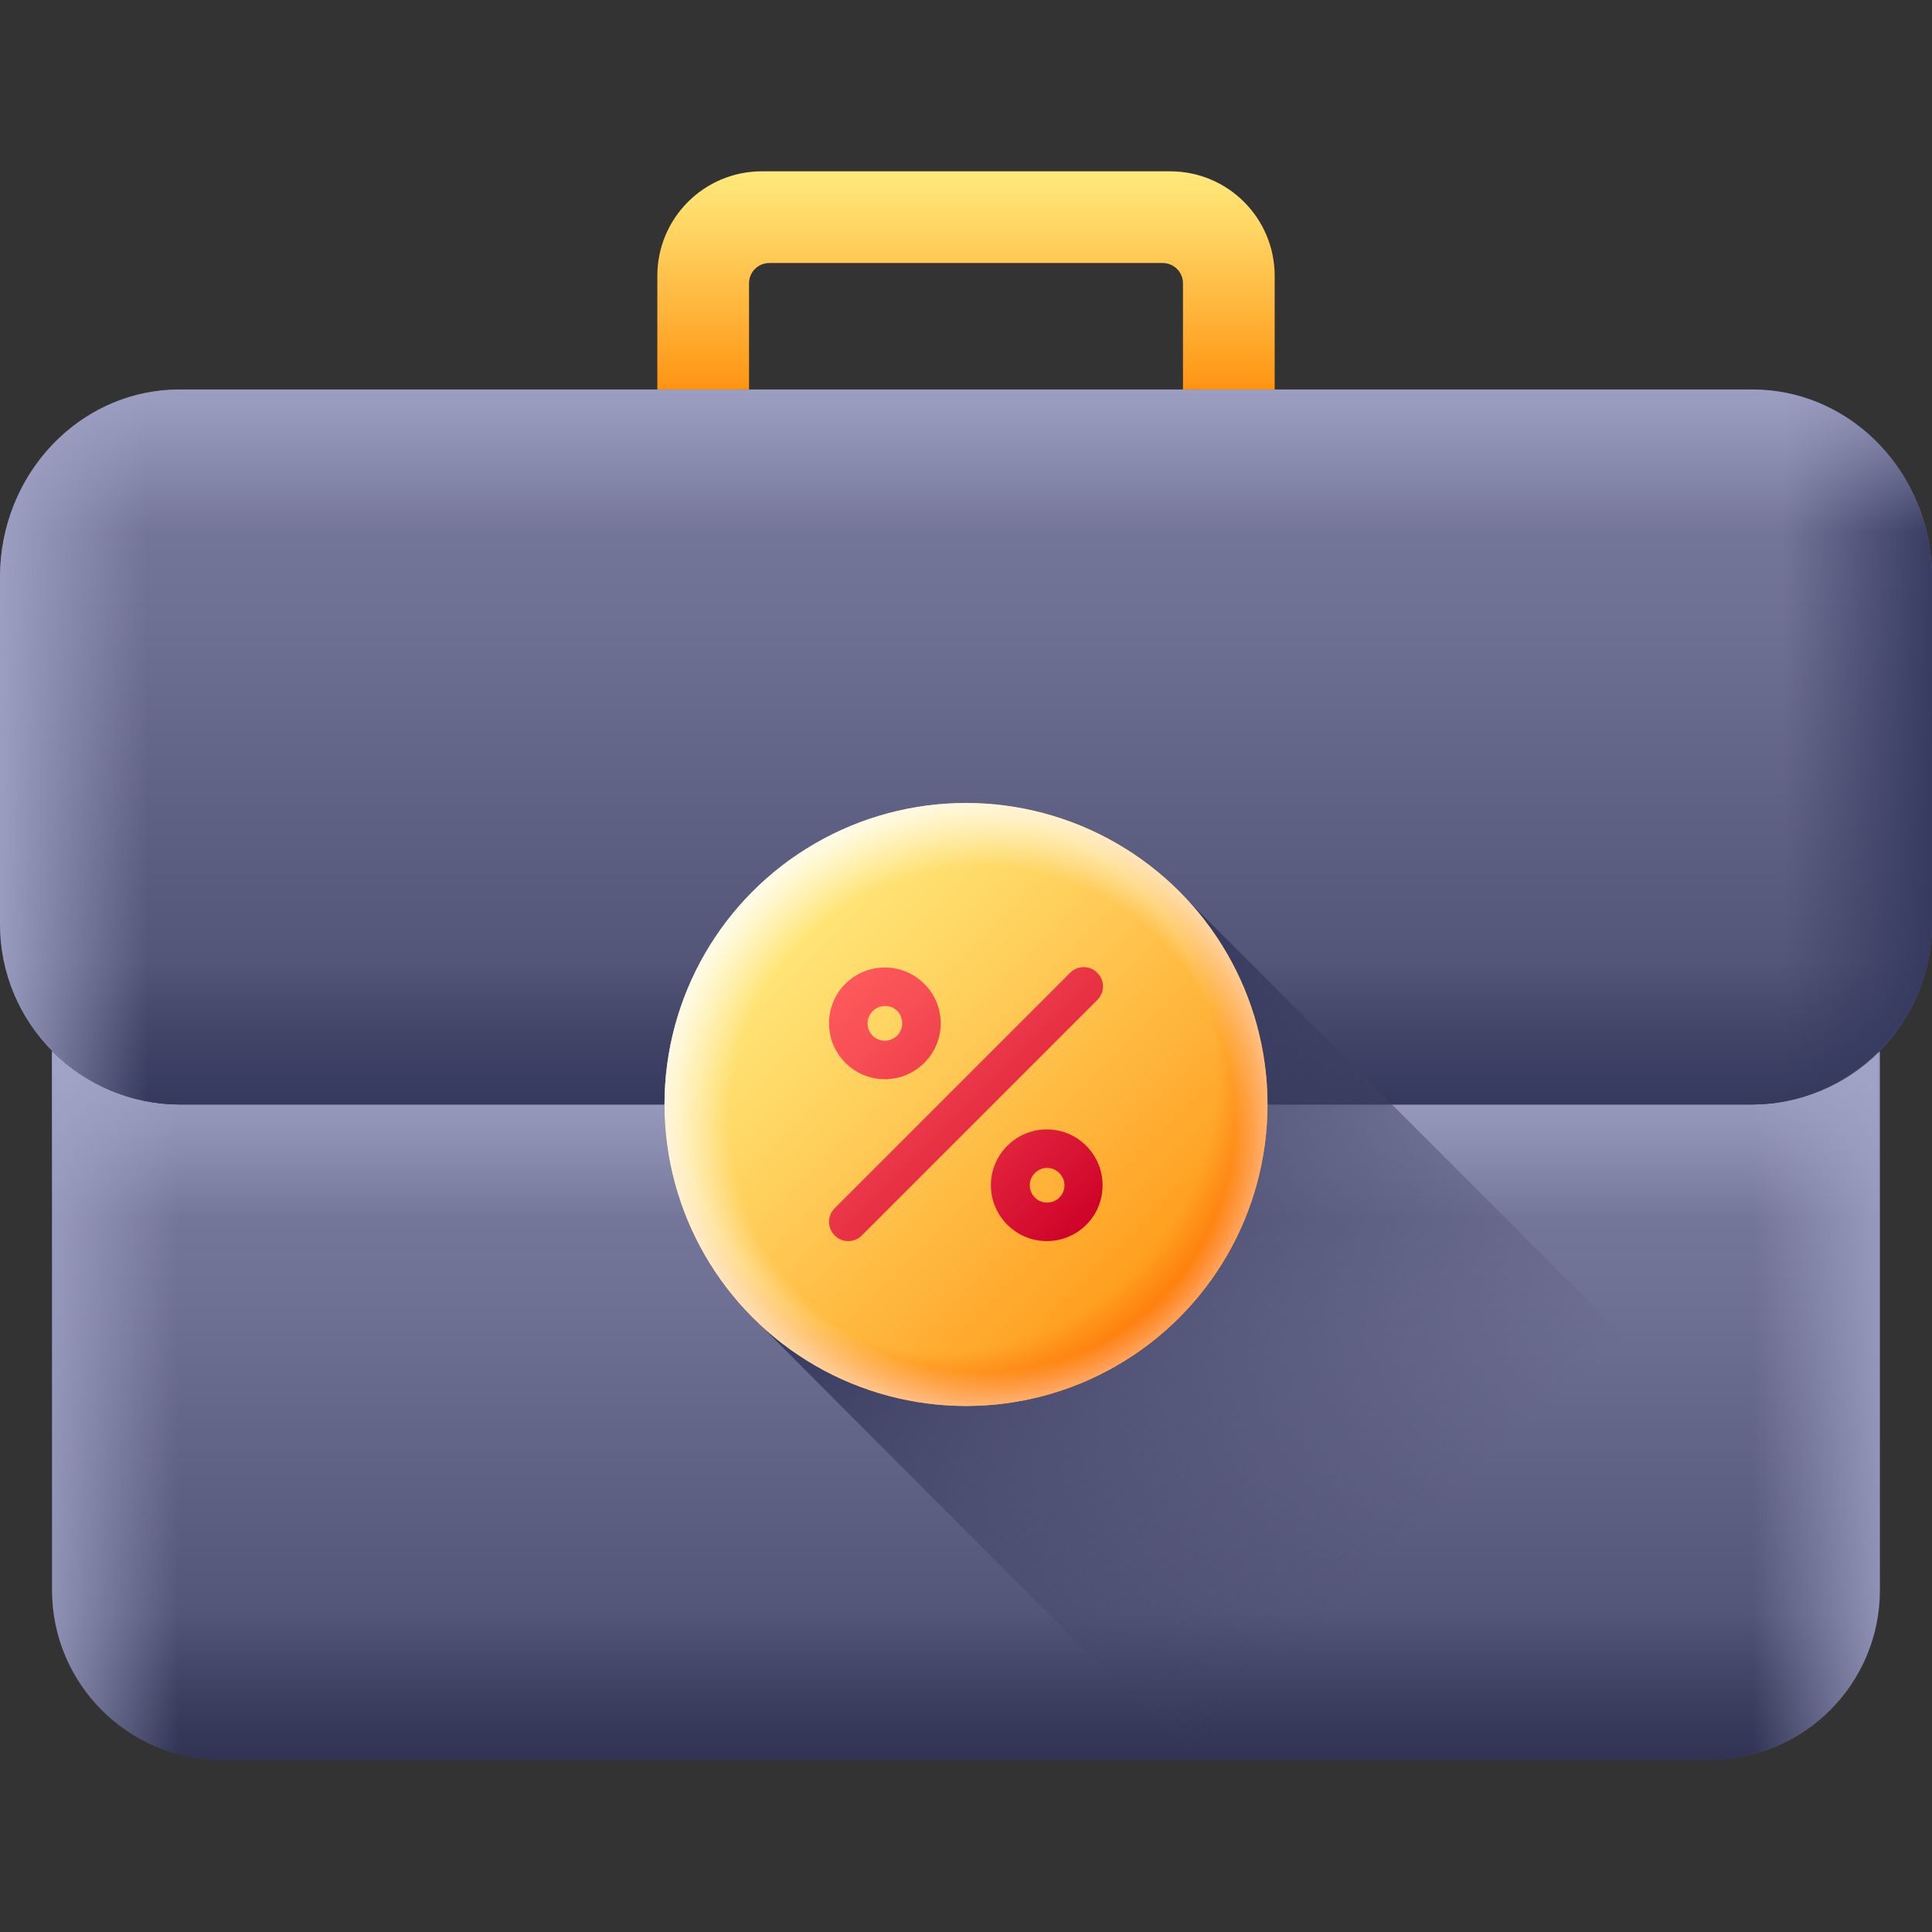 <svg id="Capa_1" enable-background="new 0 0 512 512" height="512" viewBox="0 0 512 512" width="512" xmlns="http://www.w3.org/2000/svg" xmlns:xlink="http://www.w3.org/1999/xlink"><rect x="0" y="0" width="512" height="512" fill="#333333" stroke="none"/><linearGradient id="lg1"><stop offset="0" stop-color="#7b7da1"/><stop offset=".31" stop-color="#6d6f93"/><stop offset=".899" stop-color="#494c6d"/><stop offset="1" stop-color="#424566"/></linearGradient><linearGradient id="SVGID_1_" gradientTransform="matrix(1 0 0 -1 0 510.8)" gradientUnits="userSpaceOnUse" x1="255.95" x2="255.95" xlink:href="#lg1" y1="220.392" y2="33.371"/><linearGradient id="SVGID_2_" gradientTransform="matrix(1 0 0 -1 0 510.8)" gradientUnits="userSpaceOnUse" x1="255.95" x2="255.95" y1="30.009" y2="83.641"><stop offset="0" stop-color="#282b4a"/><stop offset="1" stop-color="#282b4a" stop-opacity="0"/></linearGradient><linearGradient id="lg2"><stop offset="0" stop-color="#a1a4c7"/><stop offset="1" stop-color="#a1a4c7" stop-opacity="0"/></linearGradient><linearGradient id="SVGID_3_" gradientTransform="matrix(1 0 0 -1 0 510.8)" gradientUnits="userSpaceOnUse" x1="3.751" x2="47.441" xlink:href="#lg2" y1="138.3" y2="138.3"/><linearGradient id="SVGID_4_" gradientTransform="matrix(-1 0 0 -1 2114.729 510.8)" gradientUnits="userSpaceOnUse" x1="1606.472" x2="1650.19" xlink:href="#lg2" y1="138.3" y2="138.3"/><linearGradient id="SVGID_5_" gradientTransform="matrix(1 0 0 -1 0 510.8)" gradientUnits="userSpaceOnUse" x1="255.75" x2="255.75" xlink:href="#lg2" y1="230.69" y2="187.529"/><linearGradient id="SVGID_6_" gradientTransform="matrix(1 0 0 -1 0 510.8)" gradientUnits="userSpaceOnUse" x1="256" x2="256" xlink:href="#lg1" y1="408.818" y2="200.336"/><linearGradient id="lg3"><stop offset="0" stop-color="#32365c"/><stop offset=".106" stop-color="#32365c" stop-opacity=".894"/><stop offset="1" stop-color="#32365c" stop-opacity="0"/></linearGradient><linearGradient id="SVGID_7_" gradientUnits="userSpaceOnUse" x1="256" x2="256" xlink:href="#lg3" y1="298.763" y2="254.837"/><linearGradient id="SVGID_8_" gradientTransform="matrix(-1 0 0 -1 2094.814 510.8)" gradientUnits="userSpaceOnUse" x1="1578.133" x2="1622.138" xlink:href="#lg3" y1="312.85" y2="312.85"/><linearGradient id="SVGID_9_" gradientTransform="matrix(1 0 0 -1 0 510.8)" gradientUnits="userSpaceOnUse" x1="256" x2="256" xlink:href="#lg2" y1="413.669" y2="369.742"/><linearGradient id="SVGID_10_" gradientTransform="matrix(1 0 0 -1 0 510.8)" gradientUnits="userSpaceOnUse" x1="-4.681" x2="39.324" xlink:href="#lg2" y1="312.85" y2="312.85"/><linearGradient id="lg4"><stop offset="0" stop-color="#ffed81"/><stop offset=".235" stop-color="#ffd968"/><stop offset=".73" stop-color="#ffa629"/><stop offset="1" stop-color="#ff8804"/></linearGradient><linearGradient id="SVGID_11_" gradientTransform="matrix(1 0 0 -1 0 510.8)" gradientUnits="userSpaceOnUse" x1="256" x2="256" xlink:href="#lg4" y1="468.818" y2="400.747"/><linearGradient id="SVGID_12_" gradientTransform="matrix(1 0 0 -1 0 510.8)" gradientUnits="userSpaceOnUse" x1="253.689" x2="373.362" y1="220.378" y2="100.705"><stop offset="0" stop-color="#32365c"/><stop offset=".5" stop-color="#3e4163" stop-opacity=".5"/><stop offset="1" stop-color="#424566" stop-opacity="0"/></linearGradient><linearGradient id="SVGID_13_" gradientTransform="matrix(1 0 0 -1 0 510.8)" gradientUnits="userSpaceOnUse" x1="199.044" x2="326.629" xlink:href="#lg4" y1="275.057" y2="147.471"/><radialGradient id="SVGID_14_" cx="367.633" cy="316.177" gradientTransform="matrix(.707 .707 .725 -.725 -238.276 255.886)" gradientUnits="userSpaceOnUse" r="89.676"><stop offset=".789" stop-color="#ff6b06" stop-opacity="0"/><stop offset="1" stop-color="#ff6b06"/></radialGradient><radialGradient id="SVGID_15_" cx="260.3" cy="214.151" gradientTransform="matrix(1 0 0 -1 0 510.8)" gradientUnits="userSpaceOnUse" r="86.418"><stop offset=".774" stop-color="#fffcf0" stop-opacity="0"/><stop offset="1" stop-color="#fffcf0"/></radialGradient><linearGradient id="SVGID_16_" gradientTransform="matrix(1 0 0 -1 0 510.8)" gradientUnits="userSpaceOnUse" x1="220.801" x2="288.98" y1="253.399" y2="185.22"><stop offset="0" stop-color="#ff5c5c"/><stop offset=".203" stop-color="#f84f55"/><stop offset=".576" stop-color="#e62e42"/><stop offset="1" stop-color="#ce0028"/></linearGradient><g><g><g><path d="m498.1 278.6v142.8c0 24.9-20.2 45-45.1 45h-394.1c-24.9 0-45.1-20.2-45.1-45v-142.8c8.7 8.7 20.6 14.1 33.9 14.1h416.5c13.3 0 25.3-5.4 33.9-14.1z" fill="url(#SVGID_1_)"/><g><path d="m14.2 426.7c2.6 22.4 21.7 39.7 44.7 39.7h394.1c23.1 0 42.1-17.4 44.7-39.7z" fill="url(#SVGID_2_)"/><path d="m64.5 292.7h-16.8c-13.2 0-25.2-5.4-33.9-14.1v142.8c0 24.9 20.2 45 45 45h5.6v-173.7z" fill="url(#SVGID_3_)"/><path d="m447.5 292.7h16.8c13.2 0 25.2-5.4 33.9-14.1v142.8c0 24.9-20.2 45-45.1 45h-5.6z" fill="url(#SVGID_4_)"/><path d="m463.9 292.7h-416.2c-13.2 0-25.2-5.4-33.9-14.1v50.9h483.9v-50.9c-8.5 8.7-20.5 14.1-33.8 14.1z" fill="url(#SVGID_5_)"/></g></g><g><path d="m464.2 292.7c26.4 0 47.8-21.4 47.8-47.8v-91.9c0-27.5-21.3-49.7-47.6-49.7h-416.8c-26.3-.1-47.6 22.2-47.6 49.7v91.9c0 26.4 21.4 47.8 47.8 47.8z" fill="url(#SVGID_6_)"/><g><path d="m511.8 247.2c-2.1 25.5-22.5 45.5-47.4 45.5h-416.8c-24.9 0-45.4-20-47.4-45.5z" fill="url(#SVGID_7_)"/><path d="m465.1 103.3c26 .4 46.9 22.5 46.9 49.7v91.9c0 26.1-20.9 47.3-46.9 47.7z" fill="url(#SVGID_8_)"/><path d="m511.8 148.7c-2.1-25.5-22.5-45.5-47.4-45.5h-416.8c-24.9 0-45.4 20-47.4 45.5z" fill="url(#SVGID_9_)"/><path d="m46.9 103.3c-26 .4-46.9 22.5-46.9 49.7v91.9c0 26.1 20.9 47.3 46.9 47.7z" fill="url(#SVGID_10_)"/></g></g><path d="m198.5 103.2v-28.1c0-3 2.4-5.4 5.4-5.4h104.2c3 0 5.4 2.4 5.4 5.4v28.1h24.3v-30.1c0-15.3-12.4-27.7-27.7-27.7h-108.2c-15.3 0-27.7 12.4-27.7 27.7v30.1z" fill="url(#SVGID_11_)"/><path d="m315.1 238.9c-14.6-16.1-35.7-26.1-59.1-26.1-44.1 0-79.9 35.8-79.9 79.9 0 23.4 10.1 44.5 26.1 59.1.9 1 60.4 60.6 114.6 114.8h136.2c24.7 0 44.8-19.9 45-44.6-22.1-22.3-182.3-182.5-182.9-183.1z" fill="url(#SVGID_12_)"/><g><g><circle cx="256" cy="292.7" fill="url(#SVGID_13_)" r="79.9"/><g><circle cx="256" cy="292.7" fill="url(#SVGID_14_)" r="79.9"/><circle cx="256" cy="292.7" fill="url(#SVGID_15_)" r="79.9"/></g></g><path d="m224.8 328.9c-1.3 0-2.6-.5-3.6-1.5-2-2-2-5.2 0-7.2l62.4-62.4c2-2 5.2-2 7.2 0s2 5.2 0 7.2l-62.4 62.4c-1 1-2.3 1.5-3.6 1.5zm24.5-57.7c0-8.1-6.6-14.8-14.8-14.8s-14.8 6.6-14.8 14.8c0 8.1 6.6 14.8 14.8 14.8s14.8-6.7 14.8-14.8zm-10.2 0c0 2.6-2.1 4.6-4.6 4.6-2.6 0-4.6-2.1-4.6-4.6s2.1-4.6 4.6-4.6c2.6-.1 4.6 2 4.6 4.6zm53.1 42.9c0-8.1-6.6-14.8-14.8-14.8-8.1 0-14.8 6.6-14.8 14.8 0 8.1 6.6 14.8 14.8 14.8s14.8-6.6 14.8-14.8zm-10.1 0c0 2.6-2.1 4.6-4.6 4.6-2.6 0-4.6-2.1-4.6-4.6s2.1-4.6 4.6-4.6 4.6 2.1 4.6 4.6z" fill="url(#SVGID_16_)"/></g></g></g></svg>